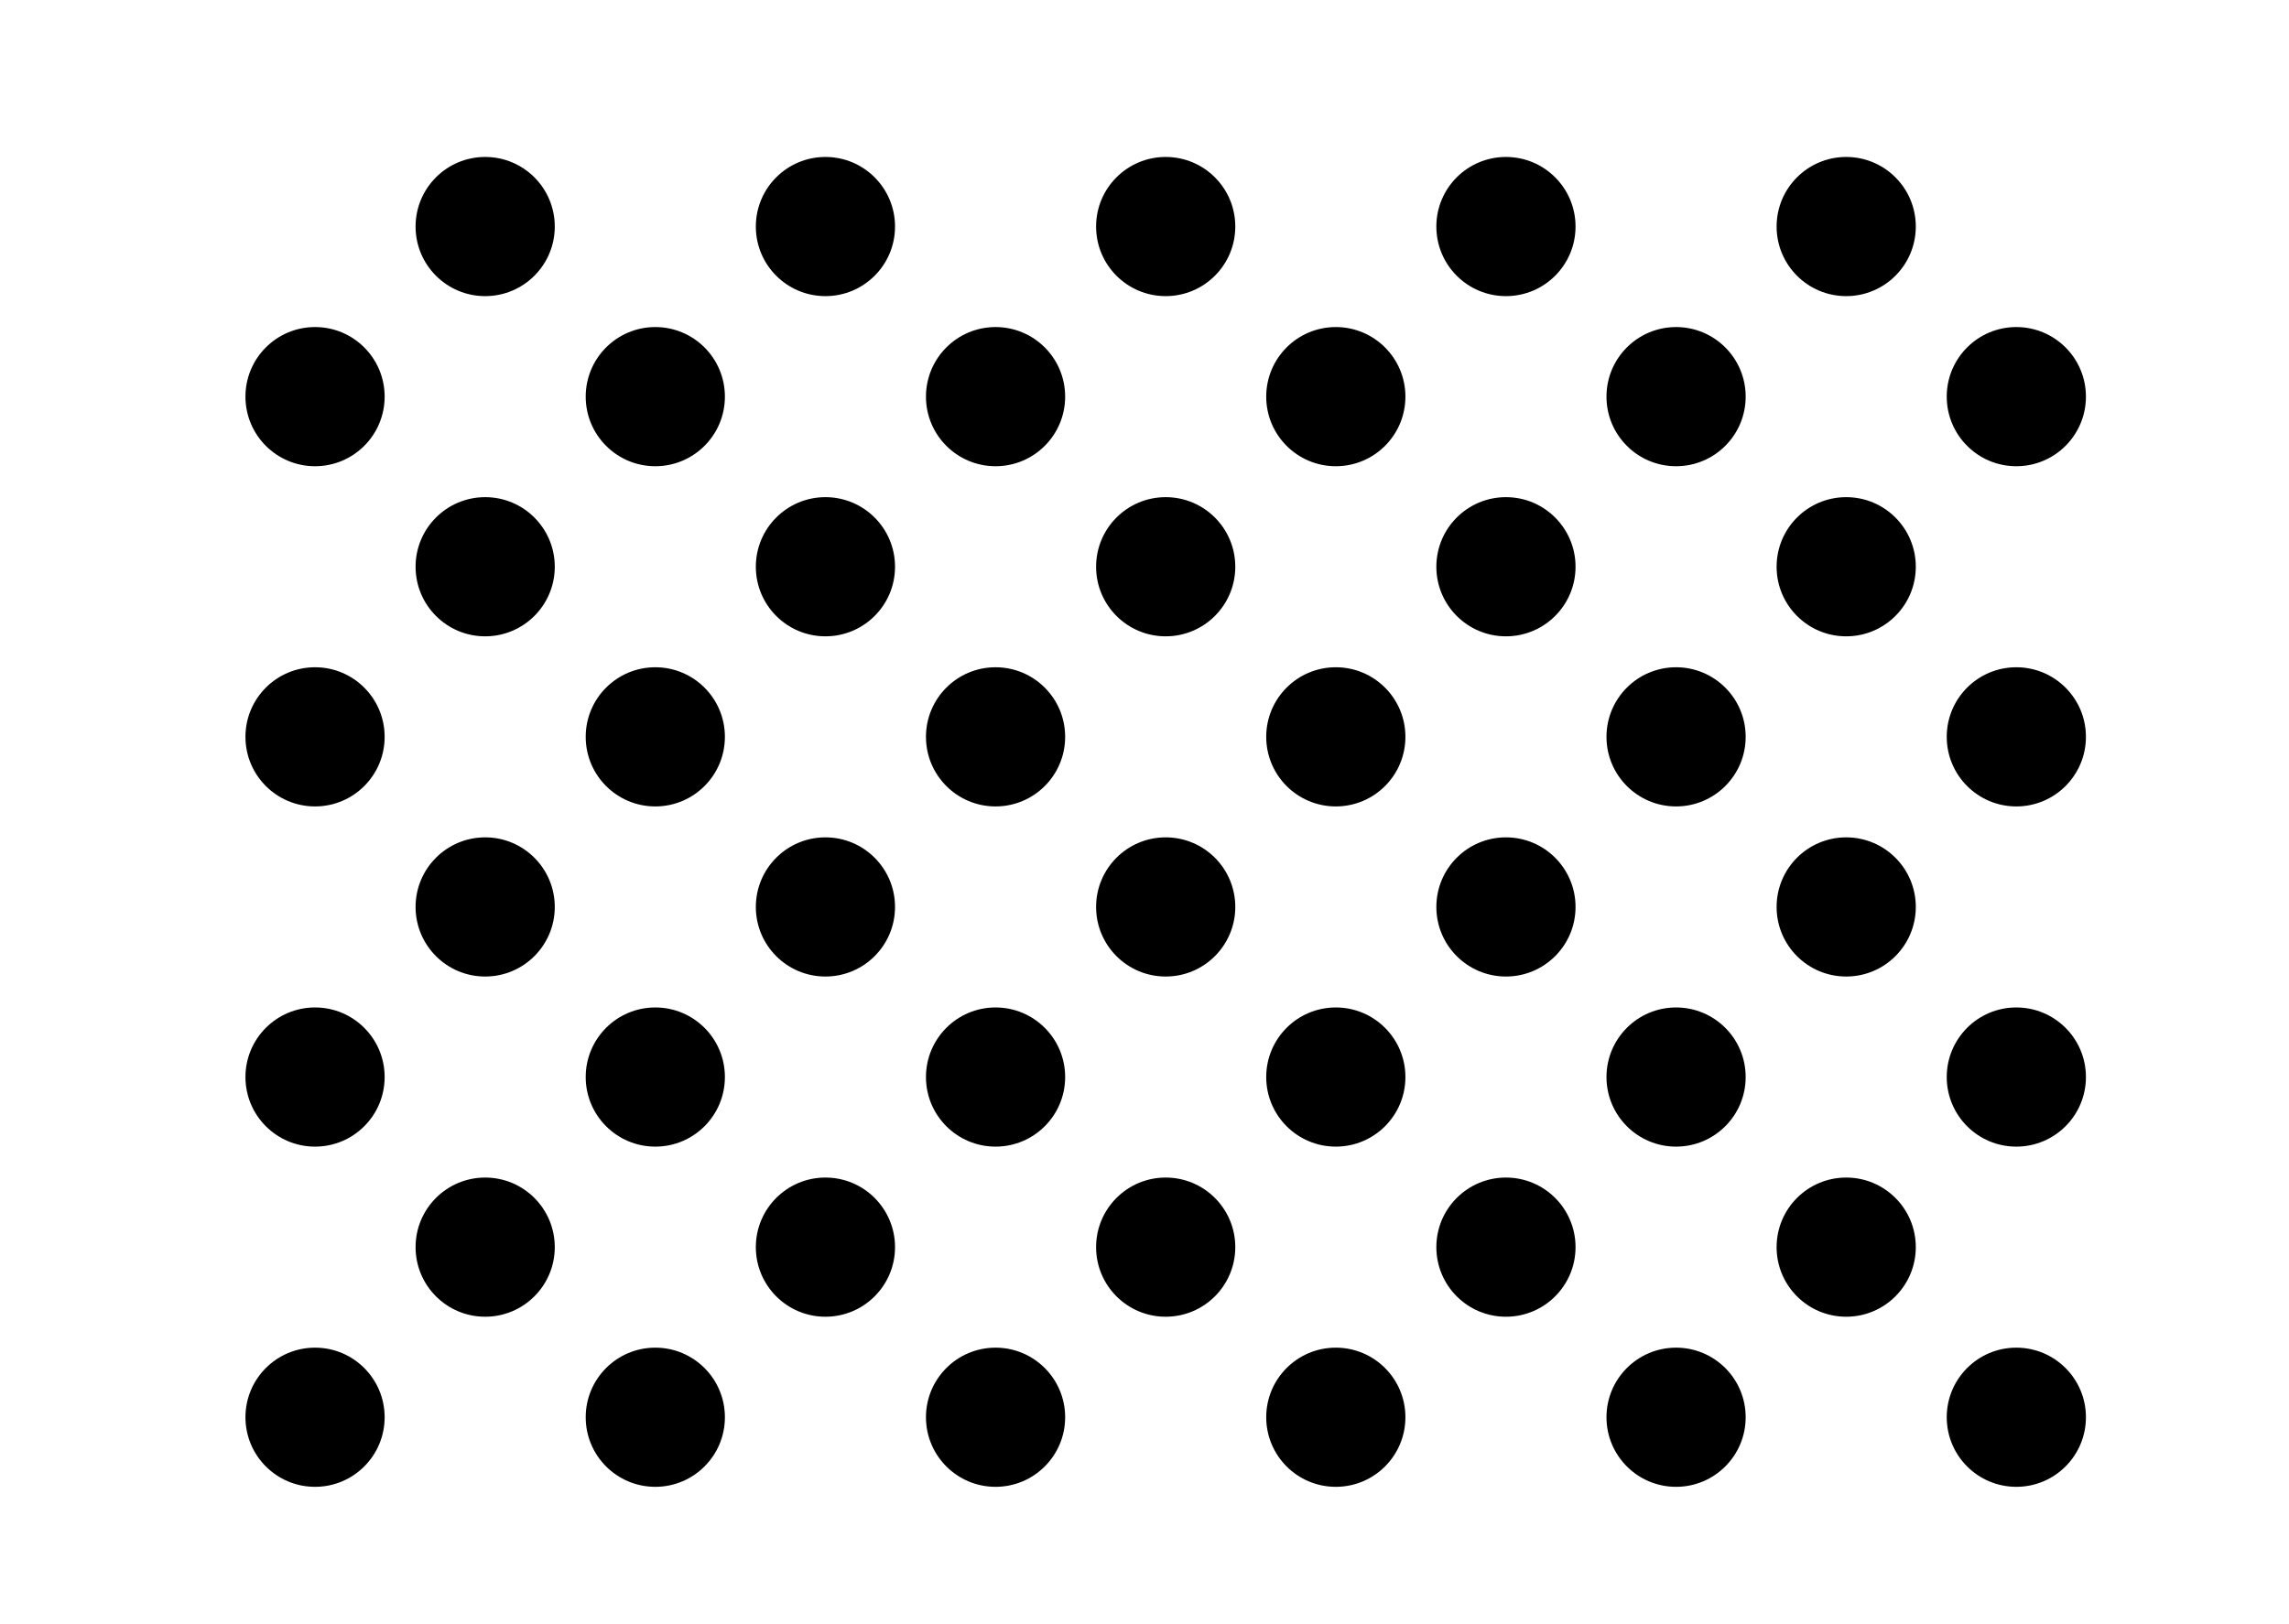 <?xml version="1.0" encoding="UTF-8" standalone="no"?>
<svg
   xmlns:dc="http://purl.org/dc/elements/1.1/"
   xmlns:cc="http://creativecommons.org/ns#"
   xmlns:rdf="http://www.w3.org/1999/02/22-rdf-syntax-ns#"
   xmlns:svg="http://www.w3.org/2000/svg"
   xmlns="http://www.w3.org/2000/svg"
   id="svg8"
   version="1.1"
   viewBox="0 0 148 105"
   height="105mm"
   width="148mm">
  <defs
     id="defs2" />
  <g
     transform="translate(0,-192)"
     id="layer1">
    <g
       transform="translate(-37.63,465.65)"
       id="g316">
      <circle
         cy="0"
         cx="0"
         transform="matrix(0.45,0,0,-0.45,58,-248)"
         style="fill:#000000;stroke:none"
         r="10"
         id="circle176" />
      <circle
         cy="0"
         cx="0"
         transform="matrix(0.45,0,0,-0.45,69,-259)"
         style="fill:#000000;stroke:none"
         r="10"
         id="circle178" />
      <circle
         cy="0"
         cx="0"
         transform="matrix(0.45,0,0,-0.45,80,-248)"
         style="fill:#000000;stroke:none"
         r="10"
         id="circle180" />
      <circle
         cy="0"
         cx="0"
         transform="matrix(0.45,0,0,-0.45,91,-259)"
         style="fill:#000000;stroke:none"
         r="10"
         id="circle182" />
      <circle
         cy="0"
         cx="0"
         transform="matrix(0.45,0,0,-0.45,102,-248)"
         style="fill:#000000;stroke:none"
         r="10"
         id="circle184" />
      <circle
         cy="0"
         cx="0"
         transform="matrix(0.45,0,0,-0.45,113,-259)"
         style="fill:#000000;stroke:none"
         r="10"
         id="circle186" />
      <circle
         cy="0"
         cx="0"
         transform="matrix(0.45,0,0,-0.45,124,-248)"
         style="fill:#000000;stroke:none"
         r="10"
         id="circle188" />
      <circle
         cy="0"
         cx="0"
         transform="matrix(0.45,0,0,-0.45,135,-259)"
         style="fill:#000000;stroke:none"
         r="10"
         id="circle190" />
      <circle
         cy="0"
         cx="0"
         transform="matrix(0.45,0,0,-0.45,146,-248)"
         style="fill:#000000;stroke:none"
         r="10"
         id="circle192" />
      <circle
         cy="0"
         cx="0"
         transform="matrix(0.45,0,0,-0.45,157,-259)"
         style="fill:#000000;stroke:none"
         r="10"
         id="circle194" />
      <circle
         cy="0"
         cx="0"
         transform="matrix(0.45,0,0,-0.45,168,-248)"
         style="fill:#000000;stroke:none"
         r="10"
         id="circle196" />
      <circle
         cy="0"
         cx="0"
         transform="matrix(0.45,0,0,-0.45,58,-226)"
         style="fill:#000000;stroke:none"
         r="10"
         id="circle198" />
      <circle
         cy="0"
         cx="0"
         transform="matrix(0.45,0,0,-0.45,69,-237)"
         style="fill:#000000;stroke:none"
         r="10"
         id="circle200" />
      <circle
         cy="0"
         cx="0"
         transform="matrix(0.45,0,0,-0.45,80,-226)"
         style="fill:#000000;stroke:none"
         r="10"
         id="circle202" />
      <circle
         cy="0"
         cx="0"
         transform="matrix(0.45,0,0,-0.45,91,-237)"
         style="fill:#000000;stroke:none"
         r="10"
         id="circle204" />
      <circle
         cy="0"
         cx="0"
         transform="matrix(0.45,0,0,-0.45,102,-226)"
         style="fill:#000000;stroke:none"
         r="10"
         id="circle206" />
      <circle
         cy="0"
         cx="0"
         transform="matrix(0.45,0,0,-0.45,113,-237)"
         style="fill:#000000;stroke:none"
         r="10"
         id="circle208" />
      <circle
         cy="0"
         cx="0"
         transform="matrix(0.45,0,0,-0.45,124,-226)"
         style="fill:#000000;stroke:none"
         r="10"
         id="circle210" />
      <circle
         cy="0"
         cx="0"
         transform="matrix(0.45,0,0,-0.45,135,-237)"
         style="fill:#000000;stroke:none"
         r="10"
         id="circle212" />
      <circle
         cy="0"
         cx="0"
         transform="matrix(0.45,0,0,-0.45,146,-226)"
         style="fill:#000000;stroke:none"
         r="10"
         id="circle214" />
      <circle
         cy="0"
         cx="0"
         transform="matrix(0.45,0,0,-0.45,157,-237)"
         style="fill:#000000;stroke:none"
         r="10"
         id="circle216" />
      <circle
         cy="0"
         cx="0"
         transform="matrix(0.45,0,0,-0.45,168,-226)"
         style="fill:#000000;stroke:none"
         r="10"
         id="circle218" />
      <circle
         cy="0"
         cx="0"
         transform="matrix(0.45,0,0,-0.45,58,-204)"
         style="fill:#000000;stroke:none"
         r="10"
         id="circle220" />
      <circle
         cy="0"
         cx="0"
         transform="matrix(0.45,0,0,-0.45,69,-215)"
         style="fill:#000000;stroke:none"
         r="10"
         id="circle222" />
      <circle
         cy="0"
         cx="0"
         transform="matrix(0.45,0,0,-0.45,80,-204)"
         style="fill:#000000;stroke:none"
         r="10"
         id="circle224" />
      <circle
         cy="0"
         cx="0"
         transform="matrix(0.45,0,0,-0.45,91,-215)"
         style="fill:#000000;stroke:none"
         r="10"
         id="circle226" />
      <circle
         cy="0"
         cx="0"
         transform="matrix(0.45,0,0,-0.45,102,-204)"
         style="fill:#000000;stroke:none"
         r="10"
         id="circle228" />
      <circle
         cy="0"
         cx="0"
         transform="matrix(0.45,0,0,-0.45,113,-215)"
         style="fill:#000000;stroke:none"
         r="10"
         id="circle230" />
      <circle
         cy="0"
         cx="0"
         transform="matrix(0.45,0,0,-0.45,124,-204)"
         style="fill:#000000;stroke:none"
         r="10"
         id="circle232" />
      <circle
         cy="0"
         cx="0"
         transform="matrix(0.45,0,0,-0.45,135,-215)"
         style="fill:#000000;stroke:none"
         r="10"
         id="circle234" />
      <circle
         cy="0"
         cx="0"
         transform="matrix(0.45,0,0,-0.45,146,-204)"
         style="fill:#000000;stroke:none"
         r="10"
         id="circle236" />
      <circle
         cy="0"
         cx="0"
         transform="matrix(0.45,0,0,-0.45,157,-215)"
         style="fill:#000000;stroke:none"
         r="10"
         id="circle238" />
      <circle
         cy="0"
         cx="0"
         transform="matrix(0.45,0,0,-0.45,168,-204)"
         style="fill:#000000;stroke:none"
         r="10"
         id="circle240" />
      <circle
         cy="0"
         cx="0"
         transform="matrix(0.45,0,0,-0.45,58,-182)"
         style="fill:#000000;stroke:none"
         r="10"
         id="circle242" />
      <circle
         cy="0"
         cx="0"
         transform="matrix(0.45,0,0,-0.45,69,-193)"
         style="fill:#000000;stroke:none"
         r="10"
         id="circle244" />
      <circle
         cy="0"
         cx="0"
         transform="matrix(0.45,0,0,-0.45,80,-182)"
         style="fill:#000000;stroke:none"
         r="10"
         id="circle246" />
      <circle
         cy="0"
         cx="0"
         transform="matrix(0.45,0,0,-0.45,91,-193)"
         style="fill:#000000;stroke:none"
         r="10"
         id="circle248" />
      <circle
         cy="0"
         cx="0"
         transform="matrix(0.45,0,0,-0.45,102,-182)"
         style="fill:#000000;stroke:none"
         r="10"
         id="circle250" />
      <circle
         cy="0"
         cx="0"
         transform="matrix(0.45,0,0,-0.45,113,-193)"
         style="fill:#000000;stroke:none"
         r="10"
         id="circle252" />
      <circle
         cy="0"
         cx="0"
         transform="matrix(0.45,0,0,-0.45,124,-182)"
         style="fill:#000000;stroke:none"
         r="10"
         id="circle254" />
      <circle
         cy="0"
         cx="0"
         transform="matrix(0.45,0,0,-0.45,135,-193)"
         style="fill:#000000;stroke:none"
         r="10"
         id="circle256" />
      <circle
         cy="0"
         cx="0"
         transform="matrix(0.45,0,0,-0.45,146,-182)"
         style="fill:#000000;stroke:none"
         r="10"
         id="circle258" />
      <circle
         cy="0"
         cx="0"
         transform="matrix(0.45,0,0,-0.45,157,-193)"
         style="fill:#000000;stroke:none"
         r="10"
         id="circle260" />
      <circle
         cy="0"
         cx="0"
         transform="matrix(0.45,0,0,-0.45,168,-182)"
         style="fill:#000000;stroke:none"
         r="10"
         id="circle262" />
    </g>
  </g>
</svg>
